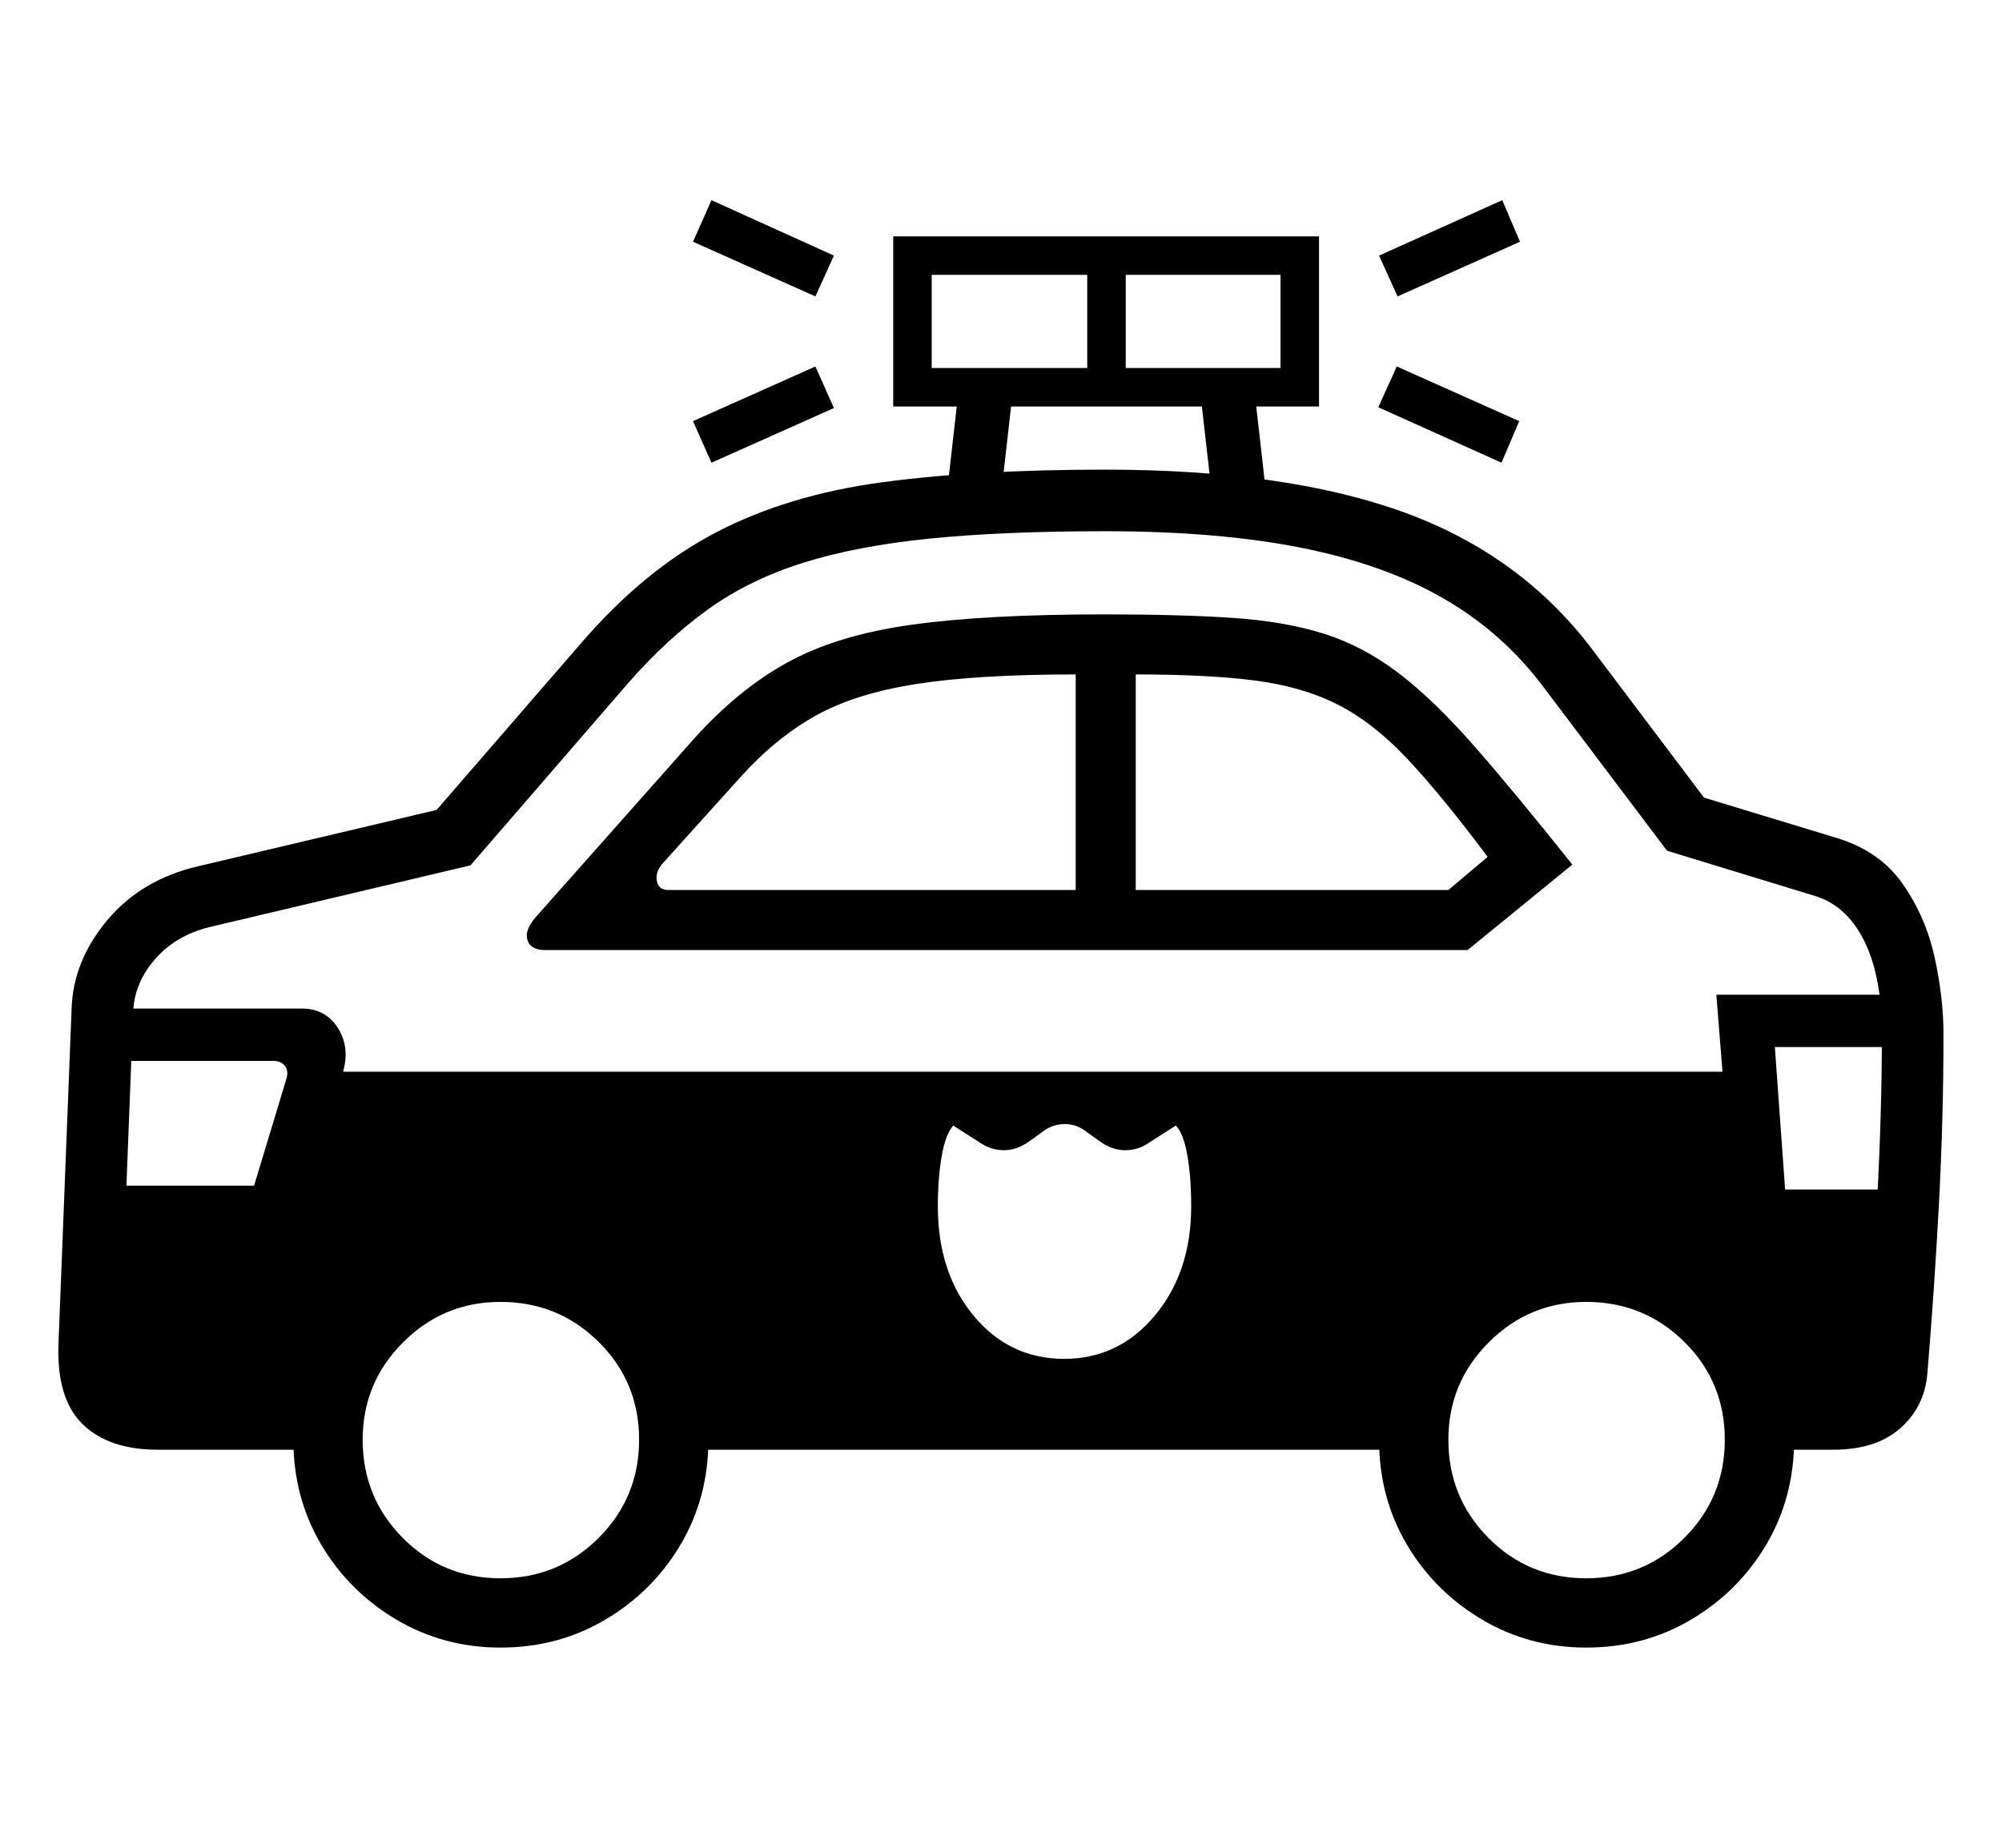 <svg xmlns="http://www.w3.org/2000/svg"
    viewBox="0 0 2600 2400">
  <!--
Copyright 2013, 2022 Google Inc. All Rights Reserved.
Noto is a trademark of Google Inc.
This Font Software is licensed under the SIL Open Font License, Version 1.1. This Font Software is distributed on an "AS IS" BASIS, WITHOUT WARRANTIES OR CONDITIONS OF ANY KIND, either express or implied. See the SIL Open Font License for the specific language, permissions and limitations governing your use of this Font Software.
http://scripts.sil.org/OFL
  -->
<path d="M461 1883L205 1883Q141 1883 107 1849.5 73 1816 76 1744L76 1744 93 1310Q95 1248 139.5 1195 184 1142 258 1125L258 1125 567 1052 755 835Q837 740 930 691.5 1023 643 1145 626.5 1267 610 1435 610L1435 610Q1671 610 1823.5 665.5 1976 721 2069 845L2069 845 2213 1036 2384 1088Q2441 1105 2471 1148 2501 1191 2512.5 1243.5 2524 1296 2524 1343L2524 1343Q2524 1454 2518 1565.5 2512 1677 2503 1785L2503 1785Q2499 1828 2467.5 1855.5 2436 1883 2381 1883L2381 1883 2243 1883 2243 1803 2421 1803Q2432 1669 2438 1556 2444 1443 2444 1343L2444 1343Q2444 1269 2421.5 1223 2399 1177 2358 1164L2358 1164 2165 1105 2005 893Q1952 822 1875 777.5 1798 733 1690 711.5 1582 690 1435 690L1435 690Q1303 690 1208 699.5 1113 709 1043 731 973 753 919.5 791.5 866 830 816 887L816 887 611 1124 277 1203Q231 1213 203 1244 175 1275 173 1313L173 1313 154 1803 461 1803 461 1883ZM650 2140L650 2140Q576 2140 514.5 2103.5 453 2067 417 2006 381 1945 381 1870L381 1870Q381 1795 417 1734 453 1673 514.5 1637 576 1601 650 1601L650 1601Q725 1601 786.5 1637 848 1673 884 1734 920 1795 920 1870L920 1870Q920 1945 884 2006 848 2067 786.5 2103.5 725 2140 650 2140ZM650 2050L650 2050Q725 2050 777.5 1997.5 830 1945 830 1870L830 1870Q830 1795 777.5 1743 725 1691 650 1691L650 1691Q576 1691 523.5 1743.5 471 1796 471 1870L471 1870Q471 1945 523 1997.5 575 2050 650 2050ZM380 1608L145 1608 145 1540 330 1540 372 1401Q375 1391 370 1384.5 365 1378 355 1378L355 1378 155 1378 155 1310 392 1310Q423 1310 439 1335.5 455 1361 445 1394L445 1394 380 1608ZM1847 1883L873 1883 834 1794 1878 1794 1847 1883ZM419 1829L144 1829 119 1575 338 1554 428 1392 2247 1392 2285 1545 2455 1545 2455 1829 2295 1829 2213 1729 1996 1640 1823 1829 874 1829 782 1677 534 1660 419 1829ZM1382 1765L1382 1765Q1453 1765 1500 1708.5 1547 1652 1547 1567L1547 1567Q1547 1529 1542 1500.5 1537 1472 1527 1462L1527 1462 1491 1485Q1478 1494 1461 1494L1461 1494Q1445 1494 1429 1483L1429 1483 1411 1470Q1398 1460 1383 1460L1383 1460Q1367 1460 1354 1470L1354 1470 1336 1483Q1320 1494 1304 1494L1304 1494Q1288 1494 1274 1485L1274 1485 1238 1462Q1228 1473 1223 1501.5 1218 1530 1218 1567L1218 1567Q1218 1653 1264.5 1709 1311 1765 1382 1765ZM868 1156L868 1156 1397 1156 1397 876Q1269 876 1189.5 888.5 1110 901 1058.5 930 1007 959 962 1009L962 1009 861 1121Q851 1132 853 1144 855 1156 868 1156ZM2060 2140L2060 2140Q1986 2140 1924.5 2103.5 1863 2067 1827 2006 1791 1945 1791 1870L1791 1870Q1791 1795 1827 1734 1863 1673 1924.5 1637 1986 1601 2060 1601L2060 1601Q2135 1601 2196.5 1637 2258 1673 2294 1734 2330 1795 2330 1870L2330 1870Q2330 1945 2294 2006 2258 2067 2196.5 2103.5 2135 2140 2060 2140ZM2060 2050L2060 2050Q2135 2050 2187.5 1997.5 2240 1945 2240 1870L2240 1870Q2240 1795 2187.5 1743 2135 1691 2060 1691L2060 1691Q1986 1691 1933.5 1743.5 1881 1796 1881 1870L1881 1870Q1881 1945 1933 1997.5 1985 2050 2060 2050ZM1906 1234L708 1234Q689 1234 685 1221 681 1208 696 1191L696 1191 900 961Q958 896 1022.5 860.5 1087 825 1183.5 811.5 1280 798 1434 798L1434 798Q1532 798 1600 802.5 1668 807 1719 823 1770 839 1816 874 1862 909 1915 969.5 1968 1030 2042 1123L2042 1123 1906 1234ZM1083 530L924 601 900 547 1059 476 1083 530ZM1083 332L1059 385 900 314 924 260 1083 332ZM1314 520L1296 679 1227 665 1245 506 1314 520ZM1475 876L1475 1156 1881 1156 1932 1113Q1873 1034 1828.5 986.5 1784 939 1738 915.5 1692 892 1630.5 884 1569 876 1475 876L1475 876ZM1210 357L1210 478 1412 478 1412 357 1210 357ZM2305 1360L2320 1568 2251 1566 2229 1292 2477 1292 2477 1360 2305 1360ZM1647 665L1578 679 1560 520 1629 506 1647 665ZM1713 528L1160 528 1160 307 1713 307 1713 528ZM1462 357L1462 478 1663 478 1663 357 1462 357ZM1973 547L1950 601 1790 529 1814 476 1973 547ZM1974 314L1815 385 1791 332 1951 260 1974 314Z"/>
</svg>